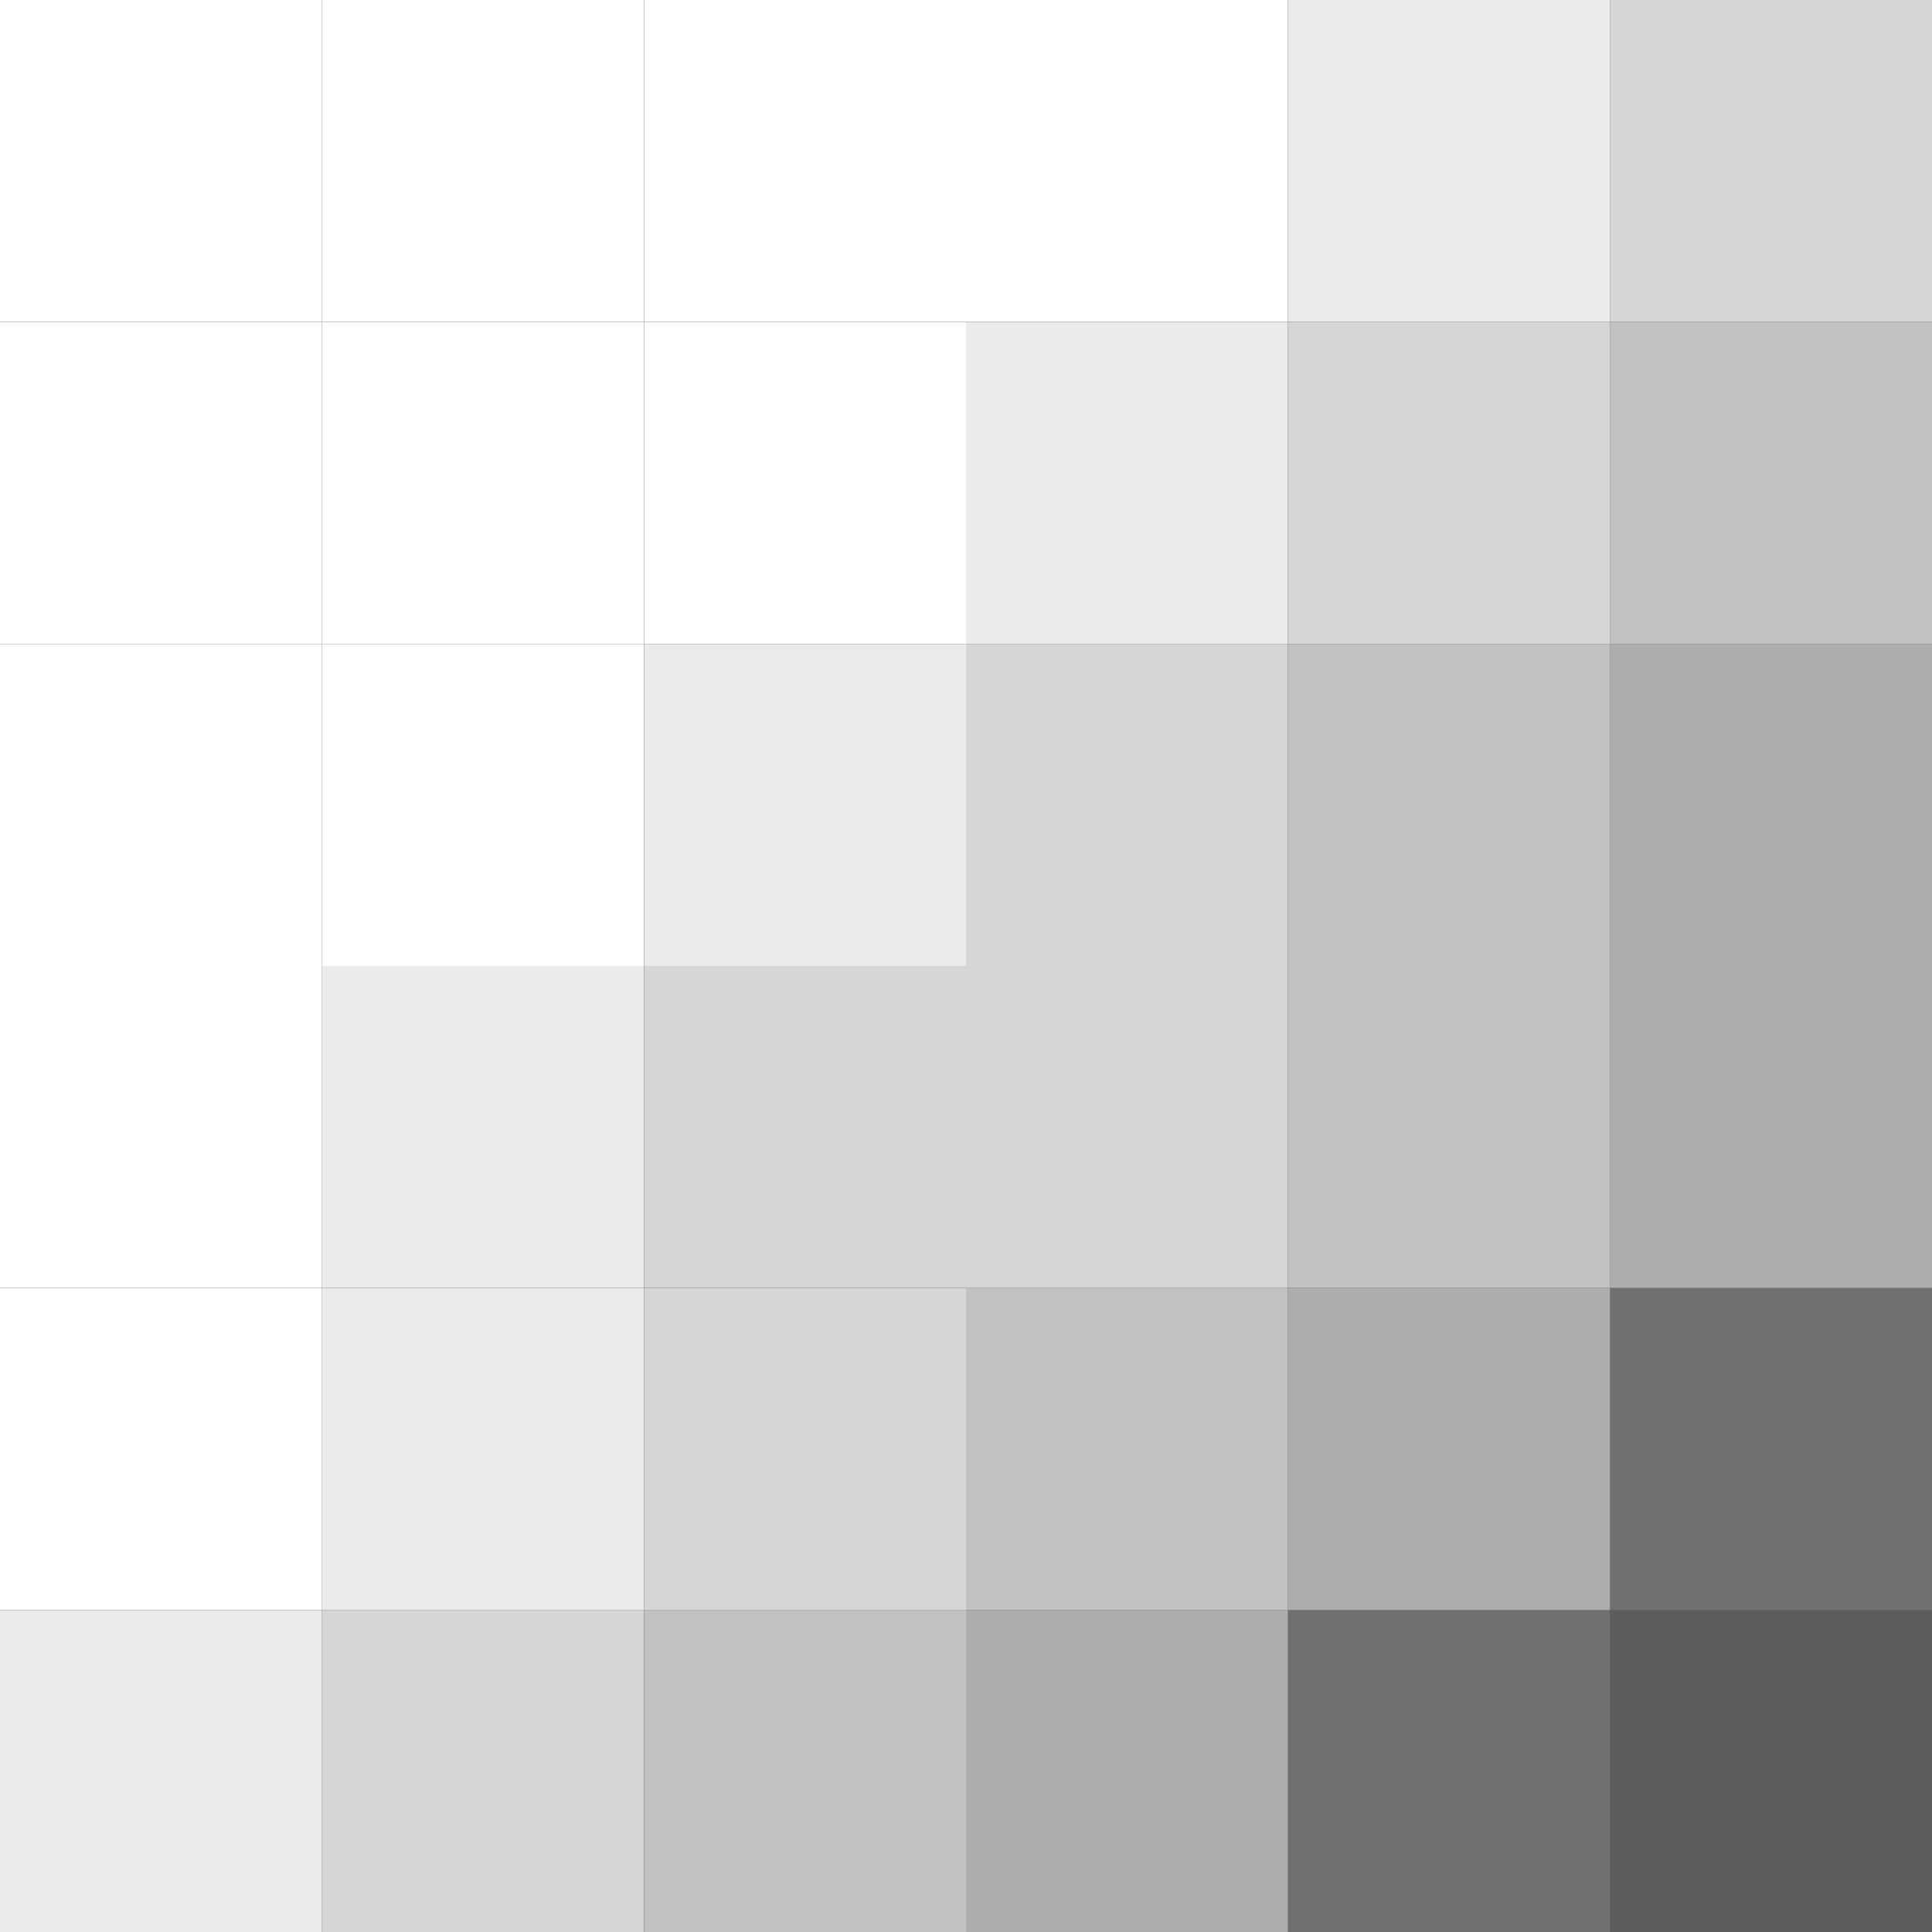<svg width="20" height="20" viewBox="0 0 20 20" fill="none" xmlns="http://www.w3.org/2000/svg">
<rect x="0" y="0" width="20" height="20" fill="#333333" stroke="none"/>
<g clip-path="url(#clip0_397_94490)">
<rect y="6.667" width="3.333" height="3.333" fill="white"/>
<rect y="13.334" width="3.333" height="3.333" fill="white"/>
<rect y="3.334" width="3.333" height="3.333" fill="white"/>
<rect y="10" width="3.333" height="3.333" fill="white"/>
<rect opacity="0.9" y="16.667" width="3.333" height="3.333" fill="white"/>
<rect x="3.333" width="3.333" height="3.333" fill="white"/>
<rect x="3.333" y="6.667" width="3.333" height="3.333" fill="white"/>
<rect opacity="0.9" x="3.333" y="13.334" width="3.333" height="3.333" fill="white"/>
<rect x="3.333" y="3.334" width="3.333" height="3.333" fill="white"/>
<rect opacity="0.9" x="3.333" y="10" width="3.333" height="3.333" fill="white"/>
<rect opacity="0.8" x="3.333" y="16.667" width="3.333" height="3.333" fill="white"/>
<rect x="6.667" width="3.333" height="3.333" fill="white"/>
<rect opacity="0.9" x="6.667" y="6.667" width="3.333" height="3.333" fill="white"/>
<rect opacity="0.8" x="6.667" y="13.334" width="3.333" height="3.333" fill="white"/>
<rect x="6.667" y="3.334" width="3.333" height="3.333" fill="white"/>
<rect opacity="0.8" x="6.667" y="10" width="3.333" height="3.333" fill="white"/>
<rect opacity="0.7" x="6.667" y="16.667" width="3.333" height="3.333" fill="white"/>
<rect x="10" width="3.333" height="3.333" fill="white"/>
<rect opacity="0.8" x="10" y="6.667" width="3.333" height="3.333" fill="white"/>
<rect opacity="0.7" x="10" y="13.334" width="3.333" height="3.333" fill="white"/>
<rect opacity="0.9" x="10" y="3.334" width="3.333" height="3.333" fill="white"/>
<rect opacity="0.8" x="10" y="10" width="3.333" height="3.333" fill="white"/>
<rect opacity="0.6" x="10" y="16.667" width="3.333" height="3.333" fill="white"/>
<rect opacity="0.9" x="13.334" width="3.333" height="3.333" fill="white"/>
<rect opacity="0.7" x="13.334" y="6.667" width="3.333" height="3.333" fill="white"/>
<rect opacity="0.6" x="13.334" y="13.334" width="3.333" height="3.333" fill="white"/>
<rect opacity="0.8" x="13.334" y="3.334" width="3.333" height="3.333" fill="white"/>
<rect opacity="0.7" x="13.334" y="10" width="3.333" height="3.333" fill="white"/>
<rect opacity="0.3" x="13.334" y="16.667" width="3.333" height="3.333" fill="white"/>
<rect opacity="0.8" x="16.667" width="3.333" height="3.333" fill="white"/>
<rect opacity="0.6" x="16.667" y="6.667" width="3.333" height="3.333" fill="white"/>
<rect opacity="0.3" x="16.667" y="13.334" width="3.333" height="3.333" fill="white"/>
<rect opacity="0.7" x="16.667" y="3.334" width="3.333" height="3.333" fill="white"/>
<rect opacity="0.6" x="16.667" y="10" width="3.333" height="3.333" fill="white"/>
<rect opacity="0.2" x="16.667" y="16.667" width="3.333" height="3.333" fill="white"/>
<rect x="0" width="3.333" height="3.333" fill="white"/>
</g>
<defs>
<clipPath id="clip0_397_94490">
<rect width="20" height="20" fill="white"/>
</clipPath>
</defs>
</svg>
